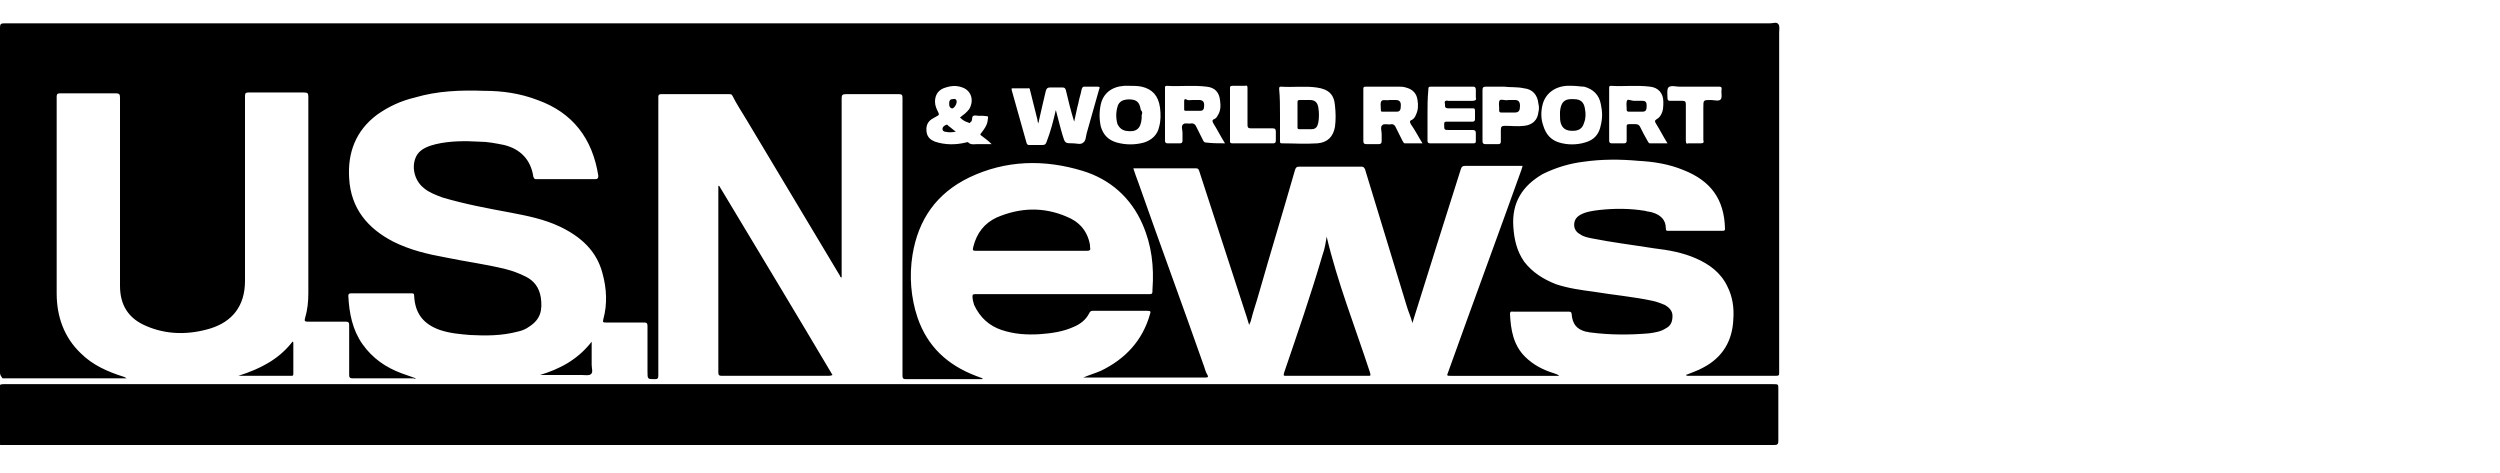 <?xml version="1.0" encoding="utf-8"?>
<!-- Generator: Adobe Illustrator 18.0.0, SVG Export Plug-In . SVG Version: 6.00 Build 0)  -->
<!DOCTYPE svg PUBLIC "-//W3C//DTD SVG 1.1//EN" "http://www.w3.org/Graphics/SVG/1.1/DTD/svg11.dtd">
<svg version="1.1" xmlns="http://www.w3.org/2000/svg" xmlns:xlink="http://www.w3.org/1999/xlink" x="0px" y="0px"
	 viewBox="0 0 300 56.7" style="enable-background:new 0 0 300 56.7;" xml:space="preserve">
<style type="text/css">
	.st0{fill-rule:evenodd;clip-rule:evenodd;}
	.st1{fill-rule:evenodd;clip-rule:evenodd;fill:#C038F9;}
	.st2{fill:none;}
	.st3{fill-rule:evenodd;clip-rule:evenodd;fill:#231F20;}
</style>
<g id="Layer_2">
</g>
<g id="Layer_1">
	<g>
		<path d="M202.3,45c0.7-0.3,1.4-0.5,2.1-0.9c2.3-1.2,3.5-3.2,3.6-5.8c0.1-1.4-0.1-2.7-0.7-3.9c-0.8-1.7-2.2-2.7-3.8-3.4
			c-1.6-0.7-3.3-1-5-1.2c-2.5-0.4-5-0.7-7.5-1.2c-0.5-0.1-1-0.2-1.4-0.5c-0.4-0.2-0.7-0.6-0.7-1.1c0-0.5,0.2-0.9,0.7-1.2
			c0.7-0.4,1.5-0.5,2.3-0.6c1.8-0.2,3.7-0.2,5.5,0.1c0.3,0.1,0.6,0.1,0.9,0.2c1,0.3,1.6,0.9,1.6,1.9c0,0.3,0.1,0.3,0.3,0.3
			c2.2,0,4.4,0,6.5,0c0.3,0,0.3-0.1,0.3-0.3c-0.1-3.5-1.7-5.7-5-7c-1.7-0.7-3.5-1-5.4-1.1c-2.2-0.2-4.4-0.2-6.5,0.1
			c-1.7,0.2-3.4,0.7-5,1.5c-2.4,1.4-3.7,3.4-3.5,6.3c0.1,1.5,0.4,2.9,1.3,4.2c1,1.3,2.3,2.1,3.8,2.7c1.5,0.5,3,0.7,4.5,0.9
			c2.4,0.4,4.8,0.6,7.1,1.1c0.5,0.1,1,0.3,1.5,0.5c0.5,0.3,0.9,0.7,0.9,1.3c0,0.7-0.2,1.2-0.8,1.5c-0.6,0.4-1.3,0.5-2,0.6
			c-2.3,0.2-4.7,0.2-7-0.1c-0.2,0-0.4-0.1-0.6-0.1c-1.1-0.3-1.6-0.9-1.7-2.1c0-0.2-0.1-0.3-0.3-0.3c-2.2,0-4.5,0-6.7,0
			c-0.2,0-0.4-0.1-0.4,0.3c0.1,1.9,0.4,3.7,1.8,5.1c1,1,2.2,1.6,3.5,2c0.2,0.1,0.4,0.1,0.6,0.3c-0.2,0-0.3,0-0.5,0
			c-4.2,0-8.4,0-12.5,0c-0.5,0-0.5,0-0.3-0.5c2.9-8.1,5.9-16.2,8.8-24.3c0-0.1,0.1-0.2,0.1-0.4c-0.1,0-0.2,0-0.4,0
			c-2.1,0-4.3,0-6.4,0c-0.4,0-0.5,0.1-0.6,0.4c-1.9,6-3.8,12-5.7,18.1c0,0.1-0.1,0.2-0.1,0.4c-0.2-0.8-0.5-1.4-0.7-2.1
			c-1.7-5.5-3.3-10.9-5-16.4c-0.1-0.2-0.2-0.3-0.4-0.3c-2.5,0-5,0-7.5,0c-0.3,0-0.4,0.1-0.5,0.4c-1.4,4.9-2.9,9.8-4.3,14.7
			c-0.3,1.1-0.7,2.2-1,3.4c0,0.1-0.1,0.2-0.2,0.5c-0.2-0.7-0.4-1.3-0.6-1.9c-1.8-5.5-3.6-11.1-5.4-16.6c-0.1-0.3-0.2-0.3-0.5-0.3
			c-2.4,0-4.9,0-7.4,0c0.2,0.6,0.4,1.2,0.6,1.7c2.6,7.4,5.3,14.7,7.9,22.1c0.1,0.3,0.2,0.7,0.4,1c0.1,0.2,0.1,0.3-0.2,0.3
			c-4.9,0-9.8,0-14.6,0c0,0,0,0-0.1,0c0.7-0.3,1.4-0.5,2.1-0.8c2.9-1.4,5-3.6,5.9-6.8c0.1-0.3,0.1-0.4-0.3-0.4c-2.2,0-4.4,0-6.6,0
			c-0.2,0-0.3,0.1-0.4,0.3c-0.4,0.8-1.1,1.3-1.8,1.6c-1.3,0.6-2.7,0.8-4.1,0.9c-1.6,0.1-3.1,0-4.6-0.5c-1.5-0.5-2.6-1.5-3.3-3
			c-0.1-0.3-0.2-0.7-0.2-1c0-0.2,0-0.3,0.3-0.3c0.1,0,0.3,0,0.4,0c6.8,0,13.5,0,20.3,0c0.6,0,0.6,0,0.6-0.6c0.2-2.7-0.1-5.3-1.2-7.8
			c-1.4-3.2-3.9-5.4-7.2-6.4c-4.6-1.4-9.2-1.3-13.6,0.8c-3.9,1.9-6.1,5-6.8,9.3c-0.4,2.5-0.2,5.1,0.6,7.5c1.2,3.5,3.6,5.7,7,7
			c0.3,0.1,0.5,0.2,0.8,0.3c0,0,0,0,0,0.1c-0.1,0-0.2,0-0.3,0c-3,0-5.9,0-8.9,0c-0.3,0-0.4-0.1-0.4-0.4c0-7.6,0-15.1,0-22.7
			c0-3.6,0-7.1,0-10.7c0-0.3-0.1-0.4-0.4-0.4c-2.1,0-4.3,0-6.4,0c-0.4,0-0.5,0.1-0.5,0.5c0,7,0,14,0,21c0,0.2,0,0.3,0,0.5
			c-0.1,0-0.2-0.1-0.2-0.2c-3.7-6.2-7.5-12.5-11.2-18.7c-0.6-1-1.2-1.9-1.7-2.9c-0.1-0.2-0.2-0.2-0.4-0.2c-2.7,0-5.5,0-8.2,0
			c-0.2,0-0.3,0.1-0.3,0.3c0,0.2,0,0.4,0,0.6c0,11,0,22,0,32.9c0,0.3-0.1,0.4-0.4,0.4c-0.9,0-0.9,0-0.9-0.9c0-1.8,0-3.6,0-5.5
			c0-0.3-0.1-0.4-0.4-0.4c-1.5,0-3.1,0-4.6,0c-0.3,0-0.4,0-0.3-0.4c0.5-1.8,0.4-3.7-0.1-5.5c-0.7-2.7-2.6-4.4-5.1-5.6
			c-1.9-0.9-3.9-1.3-6-1.7c-2.7-0.5-5.4-1-8.1-1.8c-0.8-0.3-1.6-0.6-2.2-1.1c-1.3-1-1.6-2.9-0.8-4.1c0.5-0.7,1.4-1,2.2-1.2
			c1.7-0.4,3.5-0.4,5.2-0.3c1,0,2,0.2,3,0.4c2,0.5,3.2,1.8,3.5,3.8c0.1,0.3,0.2,0.3,0.4,0.3c2.3,0,4.7,0,7,0c0.3,0,0.4-0.1,0.4-0.4
			c-0.7-4.5-3.1-7.6-7.3-9.1c-2.1-0.8-4.2-1.1-6.4-1.1c-2.8-0.1-5.6,0-8.3,0.8c-1.7,0.4-3.2,1.1-4.6,2.1c-2.5,1.9-3.5,4.5-3.3,7.6
			c0.2,3.6,2.2,6,5.3,7.6c2,1,4.1,1.5,6.3,1.9c2.4,0.5,4.8,0.8,7.2,1.4c0.8,0.2,1.6,0.5,2.4,0.9c1,0.5,1.6,1.3,1.8,2.5
			c0.2,1.5,0,2.6-1.4,3.5c-0.4,0.3-0.9,0.5-1.4,0.6c-1.9,0.5-3.8,0.5-5.7,0.4c-1.2-0.1-2.4-0.2-3.6-0.6c-2-0.7-3-2-3.1-4.1
			c0-0.3-0.1-0.3-0.4-0.3c-2.4,0-4.7,0-7.1,0c-0.2,0-0.4,0-0.4,0.3c0.1,2.1,0.5,4.1,1.7,5.8c1.2,1.7,2.8,2.8,4.7,3.5
			c0.6,0.2,1.1,0.4,1.7,0.6c-0.1,0.1-0.2,0-0.3,0c-2.4,0-4.9,0-7.3,0c-0.3,0-0.4-0.1-0.4-0.4c0-2,0-4,0-6c0-0.3-0.1-0.4-0.4-0.4
			c-1.5,0-3.1,0-4.6,0c-0.3,0-0.4-0.1-0.3-0.4c0.3-1,0.4-2,0.4-3c0-7.9,0-15.8,0-23.6c0-0.4-0.1-0.5-0.5-0.5c-2.2,0-4.5,0-6.7,0
			c-0.3,0-0.4,0.1-0.4,0.4c0,7.4,0,14.8,0,22.2c0,3.1-1.6,4.9-4.1,5.7c-2.6,0.8-5.3,0.8-7.8-0.3c-2.1-0.9-3.1-2.5-3.1-4.8
			c0-7.5,0-15.1,0-22.6c0-0.4-0.1-0.5-0.5-0.5c-2.2,0-4.5,0-6.7,0c-0.3,0-0.4,0.1-0.4,0.4c0,7.9,0,15.8,0,23.6
			c0,2.8,0.9,5.3,2.9,7.2c1.4,1.4,3.2,2.2,5.1,2.8c0.1,0,0.2,0.1,0.4,0.2c-0.2,0-0.4,0-0.7,0c-4.7,0-9.5,0-14.2,0
			C0.1,45.1,0,45,0,44.7C0,30.9,0,17.1,0,3.3c0-0.4,0.1-0.5,0.5-0.5c70.6,0,141.3,0,211.9,0c0.4,0,0.8-0.2,1,0.1
			c0.2,0.2,0.1,0.7,0.1,1c0,13.6,0,27.2,0,40.8c0,0.3,0,0.4-0.4,0.4c-3.5,0-7,0-10.5,0C202.5,45.1,202.4,45.1,202.3,45z M126.7,13.2
			c0.3,1.1,0.5,2,0.8,3c0.3,1,0.3,1,1.3,1c0.4,0,0.9,0.2,1.2-0.1c0.3-0.2,0.3-0.7,0.4-1.1c0.5-1.8,1-3.5,1.5-5.3
			c0.1-0.2,0.1-0.3-0.2-0.3c-0.5,0-1,0-1.6,0c-0.2,0-0.2,0.1-0.3,0.3c-0.1,0.6-0.3,1.1-0.4,1.7c-0.2,0.7-0.3,1.4-0.5,2.2
			c-0.4-1.3-0.7-2.5-1-3.8c-0.1-0.2-0.1-0.3-0.4-0.3c-0.5,0-1,0-1.5,0c-0.3,0-0.4,0.1-0.5,0.4c-0.3,1.3-0.6,2.5-0.9,3.9
			c-0.1-0.2-0.1-0.3-0.1-0.4c-0.3-1.2-0.6-2.4-0.9-3.6c0-0.1-0.1-0.3-0.2-0.2c-0.7,0-1.4,0-2,0c0,0.1,0,0.1,0,0.2
			c0.6,2.1,1.2,4.3,1.8,6.4c0.1,0.2,0.2,0.2,0.3,0.2c0.5,0,1.1,0,1.6,0c0.3,0,0.4-0.1,0.5-0.4C126.1,15.7,126.4,14.5,126.7,13.2z
			 M147,17.2c-0.5-0.8-0.9-1.6-1.4-2.4c-0.1-0.2-0.2-0.4,0.1-0.5c0.2-0.1,0.3-0.2,0.4-0.4c0.4-0.6,0.4-1.2,0.3-1.9
			c-0.1-0.9-0.6-1.5-1.6-1.6c-1.6-0.2-3.2,0-4.8-0.1c-0.2,0-0.2,0.1-0.2,0.3c0,2.1,0,4.2,0,6.3c0,0.2,0.1,0.3,0.3,0.3
			c0.5,0,1,0,1.5,0c0.2,0,0.3-0.1,0.3-0.3c0-0.3,0-0.6,0-1c0-0.3-0.2-0.8,0.1-1c0.2-0.2,0.7,0,1-0.1c0.2,0,0.4,0.1,0.5,0.3
			c0.3,0.6,0.6,1.2,0.9,1.8c0.1,0.1,0.1,0.2,0.3,0.2C145.5,17.2,146.2,17.2,147,17.2z M200.1,17.2c-0.5-0.8-0.9-1.6-1.4-2.4
			c-0.1-0.2-0.2-0.3,0.1-0.5c0.2-0.1,0.4-0.3,0.5-0.5c0.3-0.5,0.3-1,0.3-1.6c0-1-0.6-1.7-1.6-1.8c-1.6-0.2-3.2,0-4.7-0.1
			c-0.2,0-0.2,0.1-0.2,0.3c0,2.1,0,4.2,0,6.3c0,0.2,0.1,0.3,0.3,0.3c0.5,0,1,0,1.5,0c0.2,0,0.3-0.1,0.3-0.3c0-0.6,0-1.1,0-1.7
			c0-0.2,0-0.3,0.3-0.3c0.3,0,0.5,0,0.8,0c0.2,0,0.4,0.1,0.5,0.3c0.3,0.6,0.6,1.2,0.9,1.7c0.1,0.1,0.1,0.3,0.3,0.3
			C198.6,17.2,199.3,17.2,200.1,17.2z M170.7,17.2c-0.5-0.8-0.9-1.6-1.4-2.3c-0.1-0.2-0.2-0.4,0.1-0.5c0.2-0.1,0.4-0.3,0.5-0.6
			c0.3-0.6,0.3-1.2,0.2-1.8c-0.1-0.8-0.6-1.3-1.4-1.5c-0.3-0.1-0.6-0.1-0.9-0.1c-1.3,0-2.6,0-3.9,0c-0.3,0-0.3,0.1-0.3,0.3
			c0,1,0,2,0,3c0,1.1,0,2.1,0,3.2c0,0.3,0.1,0.4,0.4,0.4c0.5,0,0.9,0,1.4,0c0.3,0,0.4-0.1,0.4-0.4c0-0.3,0-0.5,0-0.8
			c0-0.4-0.2-0.9,0.1-1.1c0.2-0.2,0.7,0,1.1-0.1c0.2,0,0.3,0.1,0.4,0.2c0.3,0.6,0.6,1.2,0.9,1.8c0.1,0.1,0.1,0.3,0.3,0.3
			C169.2,17.2,169.9,17.2,170.7,17.2z M153.6,13.8C153.6,13.8,153.6,13.8,153.6,13.8c0,1,0,2.1,0,3.1c0,0.2,0,0.3,0.2,0.3
			c1.4,0,2.8,0.1,4.3,0c1.2-0.1,1.9-0.8,2.1-2c0.1-0.8,0.1-1.6,0-2.5c-0.1-1.4-0.8-2-2.2-2.2c-1.4-0.2-2.8,0-4.3-0.1
			c-0.2,0-0.2,0.1-0.2,0.3C153.6,11.7,153.6,12.8,153.6,13.8z M115.2,14.1c0.4-0.3,0.8-0.6,1.1-1c0.6-1,0.3-2.2-0.8-2.6
			c-0.8-0.3-1.5-0.2-2.3,0.1c-0.7,0.3-1,0.9-1,1.6c0,0.5,0.2,0.9,0.4,1.3c0.1,0.2,0.1,0.3-0.1,0.4c-0.2,0.1-0.5,0.3-0.7,0.4
			c-0.6,0.4-0.7,1-0.6,1.6c0.1,0.6,0.5,0.9,1,1.1c1.2,0.4,2.5,0.4,3.7,0.1c0.1,0,0.2-0.1,0.3,0c0.3,0.3,0.7,0.2,1,0.2
			c0.6,0,1.2,0,1.8,0c-0.4-0.4-0.8-0.7-1.2-1c-0.2-0.1-0.2-0.2,0-0.4c0.3-0.4,0.6-0.8,0.7-1.3c0.1-0.8,0.2-0.6-0.5-0.7
			c-0.2,0-0.3,0-0.5,0c-0.3,0-0.5-0.1-0.7,0c-0.2,0.1-0.1,0.4-0.2,0.6c0,0,0,0.1-0.1,0.1c-0.1,0.2-0.2,0.2-0.3,0.1
			C115.8,14.6,115.5,14.4,115.2,14.1z M135.6,10.3c-0.2,0-0.5,0-0.7,0c-1.5,0.1-2.5,0.9-2.8,2.2c-0.2,0.9-0.2,1.8,0,2.7
			c0.3,1,0.9,1.6,1.9,1.9c1.1,0.3,2.2,0.3,3.3,0c0.9-0.3,1.6-0.9,1.8-1.9c0.2-0.7,0.2-1.5,0.1-2.3c-0.2-1.4-0.9-2.2-2.2-2.5
			C136.5,10.3,136,10.3,135.6,10.3z M188.7,10.3c-0.2,0-0.5,0-0.7,0c-1.5,0.1-2.6,1-2.9,2.3c-0.2,0.8-0.2,1.7,0.1,2.5
			c0.3,1,0.9,1.7,1.9,2c1,0.3,2.1,0.3,3.1,0c1.1-0.3,1.7-1,1.9-2.1c0.2-0.8,0.2-1.6,0-2.5c-0.2-1.1-0.9-1.8-2-2.1
			C189.7,10.4,189.2,10.3,188.7,10.3z M171.3,13.8c0,1,0,2.1,0,3.1c0,0.2,0.1,0.3,0.3,0.3c1.7,0,3.5,0,5.2,0c0.3,0,0.3-0.1,0.3-0.3
			c0-0.3,0-0.6,0-0.9c0-0.3-0.1-0.4-0.4-0.4c-0.9,0-1.9,0-2.8,0c-0.6,0-0.6,0-0.6-0.7c0-0.3,0.1-0.3,0.4-0.3c1,0,2,0,3,0
			c0.2,0,0.3-0.1,0.3-0.3c0-0.3,0-0.7,0-1c0-0.3-0.1-0.3-0.3-0.3c-1,0-1.9,0-2.9,0c-0.3,0-0.4-0.1-0.4-0.3c0-0.1,0-0.1,0-0.2
			c-0.1-0.3,0-0.5,0.4-0.4c1,0,1.9,0,2.9,0c0.3,0,0.5-0.1,0.4-0.4c0-0.3,0-0.6,0-0.9c0-0.3-0.1-0.4-0.3-0.4c-1.7,0-3.4,0-5.1,0
			c-0.3,0-0.3,0.1-0.3,0.4C171.3,11.8,171.3,12.8,171.3,13.8z M180.5,10.4c-0.8,0-1.5,0-2.2,0c-0.3,0-0.4,0.1-0.4,0.4
			c0,0.9,0,1.8,0,2.8c0,1.1,0,2.2,0,3.3c0,0.3,0.1,0.4,0.4,0.4c0.5,0,1,0,1.5,0c0.2,0,0.3-0.1,0.3-0.3c0-0.5,0-0.9,0-1.4
			c0-0.4,0.1-0.5,0.5-0.5c0.8,0,1.5,0.1,2.3,0c1-0.1,1.6-0.7,1.7-1.6c0.1-0.4,0.1-0.7,0-1.1c-0.1-1-0.7-1.7-1.7-1.8
			C182,10.4,181.2,10.5,180.5,10.4z M203.4,10.4c-0.6,0-1.3,0-1.9,0c-0.4,0-1-0.2-1.3,0.1c-0.2,0.3-0.1,0.8-0.1,1.3c0,0,0,0,0,0
			c0,0.2,0.1,0.3,0.3,0.3c0.5,0,1,0,1.5,0c0.3,0,0.4,0.1,0.4,0.4c0,1.5,0,3,0,4.4c0,0.3,0.1,0.4,0.3,0.3c0.5,0,1,0,1.5,0
			c0.3,0,0.4-0.1,0.3-0.4c0-1.3,0-2.6,0-3.9c0-0.9,0-0.9,0.9-0.9c0.4,0,1,0.2,1.2-0.1c0.2-0.3,0-0.8,0.1-1.2c0-0.3-0.1-0.3-0.4-0.3
			C205.3,10.4,204.3,10.4,203.4,10.4z M147.6,13.8L147.6,13.8c0,1,0,2.1,0,3.1c0,0.2,0,0.3,0.3,0.3c1.6,0,3.2,0,4.9,0
			c0.2,0,0.3-0.1,0.3-0.3c0-0.4,0-0.7,0-1.1c0-0.3-0.1-0.4-0.4-0.4c-0.8,0-1.7,0-2.6,0c-0.3,0-0.4-0.1-0.4-0.4c0-1.5,0-2.9,0-4.4
			c0-0.2,0-0.4-0.3-0.3c-0.5,0-1,0-1.5,0c-0.3,0-0.3,0.1-0.3,0.3C147.6,11.8,147.6,12.8,147.6,13.8z"/>
		<path d="M106.7,53.4c-35.4,0-70.8,0-106.2,0c-0.6,0-0.6,0.1-0.6-0.6c0-2.1,0-4.2,0-6.2c0-0.4,0.1-0.5,0.5-0.5
			c22.3,0,44.6,0,66.8,0c48.5,0,97,0,145.6,0c0.6,0,0.6,0,0.6,0.6c0,2.1,0,4.1,0,6.2c0,0.4-0.1,0.5-0.5,0.5c-12.1,0-24.2,0-36.3,0
			C153.4,53.4,130,53.4,106.7,53.4z"/>
		<path d="M99.9,45c-0.2,0.1-0.4,0.1-0.6,0.1c-4.2,0-8.5,0-12.7,0c-0.3,0-0.4-0.1-0.4-0.4c0-7.4,0-14.9,0-22.3c0,0,0-0.1,0-0.1
			c0,0,0.1,0,0.1,0C90.8,29.8,95.4,37.4,99.9,45z"/>
		<path d="M159.2,28.4c1.3,5.5,3.4,10.8,5.2,16.3c0.1,0.4,0.1,0.4-0.3,0.4c-3.2,0-6.4,0-9.7,0c-0.4,0-0.4,0-0.3-0.4
			c1.6-4.7,3.2-9.3,4.6-14.1C159,29.8,159.1,29,159.2,28.4z"/>
		<path d="M123.8,30.1c-2.2,0-4.5,0-6.7,0c-0.4,0-0.4-0.1-0.3-0.5c0.4-1.6,1.3-2.8,2.8-3.5c2.8-1.2,5.6-1.3,8.4-0.1
			c1.5,0.6,2.5,1.7,2.8,3.4c0,0.1,0,0.2,0,0.2c0.1,0.4,0,0.5-0.4,0.5C128.2,30.1,126,30.1,123.8,30.1z"/>
		<path d="M28.6,45.1c2.5-0.8,4.8-1.9,6.5-4.1c0.1,0,0.1,0.1,0.1,0.2c0,1.2,0,2.4,0,3.6c0,0.2,0,0.3-0.2,0.3
			C32.8,45.1,30.7,45.1,28.6,45.1z"/>
		<path d="M71,41c0,1,0,1.9,0,2.8c0,0.4,0.2,0.9-0.1,1.1c-0.2,0.2-0.7,0.1-1.1,0.1c-1.7,0-3.4,0-5,0C67.1,44.3,69.3,43.2,71,41z"/>
		<path d="M143.1,12c0.3,0,0.5,0,0.8,0c0.4,0,0.6,0.2,0.6,0.6c0,0.5-0.1,0.7-0.5,0.7c-0.6,0-1.1,0-1.7,0c-0.2,0-0.2-0.1-0.2-0.2
			c0-0.3,0-0.6,0-1c0-0.2,0.1-0.2,0.2-0.2C142.6,12.1,142.8,12,143.1,12z"/>
		<path d="M196.1,12.1c0.4,0,0.7,0,1,0c0.4,0,0.5,0.2,0.5,0.6c0,0.5-0.1,0.7-0.5,0.7c-0.6,0-1.2,0-1.7,0c-0.1,0-0.2-0.1-0.2-0.2
			c0-0.1,0-0.1,0-0.2c0-0.3-0.1-0.8,0.1-1C195.4,11.9,195.8,12.1,196.1,12.1z"/>
		<path d="M166.7,12c0.3,0,0.6,0,0.8,0c0.4,0,0.6,0.2,0.6,0.6c0,0.6-0.1,0.8-0.5,0.8c-0.6,0-1.1,0-1.7,0c-0.1,0-0.2,0-0.2-0.2
			c0,0,0-0.1,0-0.1c0-0.4-0.1-0.8,0.1-1C166,11.9,166.5,12.1,166.7,12z"/>
		<path d="M155.7,13.8c0-0.5,0-1,0-1.5c0-0.2,0-0.3,0.3-0.3c0.4,0,0.8,0,1.2,0c0.6,0,0.9,0.3,1,0.9c0.1,0.6,0.1,1.2,0,1.8
			c-0.1,0.5-0.3,0.8-0.8,0.8c-0.5,0-1,0-1.5,0c-0.2,0-0.2-0.1-0.2-0.3C155.7,14.8,155.7,14.3,155.7,13.8z"/>
		<path d="M114.7,15.8c-0.5,0.1-0.9,0.1-1.3,0c-0.2,0-0.3-0.2-0.3-0.3c0-0.3,0.2-0.4,0.4-0.5c0.2-0.1,0.2,0,0.3,0.1
			C114.1,15.3,114.4,15.6,114.7,15.8z"/>
		<path d="M114.8,12.2c0,0.4-0.4,0.9-0.6,0.8c-0.3-0.1-0.3-0.4-0.3-0.6c0-0.3,0.1-0.5,0.4-0.5C114.7,11.8,114.8,12,114.8,12.2z"/>
		<path d="M137,13.8c0,0.1,0,0.2,0,0.4c-0.1,1.3-0.7,1.7-1.9,1.5c-0.5-0.1-0.8-0.4-1-0.8c-0.2-0.7-0.2-1.4,0-2.1
			c0.1-0.4,0.4-0.7,0.8-0.8c0.4-0.1,0.8-0.1,1.2,0c0.6,0.2,0.7,0.7,0.8,1.2C137.1,13.4,137.1,13.6,137,13.8
			C137.1,13.8,137.1,13.8,137,13.8z"/>
		<path d="M187.2,13.8c0-0.1,0-0.2,0-0.4c0.1-1.1,0.5-1.6,1.7-1.5c0.8,0,1.2,0.4,1.3,1.2c0.1,0.5,0.1,1.1-0.1,1.6
			c-0.2,0.7-0.6,1-1.4,1c-0.8,0-1.2-0.3-1.4-0.9C187.2,14.5,187.2,14.1,187.2,13.8z"/>
		<path d="M181,12c0.3,0,0.6,0,0.8,0c0.4,0,0.6,0.2,0.6,0.7c0,0.5-0.1,0.8-0.6,0.8c-0.6,0-1.1,0-1.7,0c-0.1,0-0.2-0.1-0.2-0.2
			c0-0.1,0-0.2,0-0.3c0-0.3-0.1-0.8,0.1-1C180.3,11.9,180.7,12.1,181,12z"/>
	</g>
</g>
</svg>
